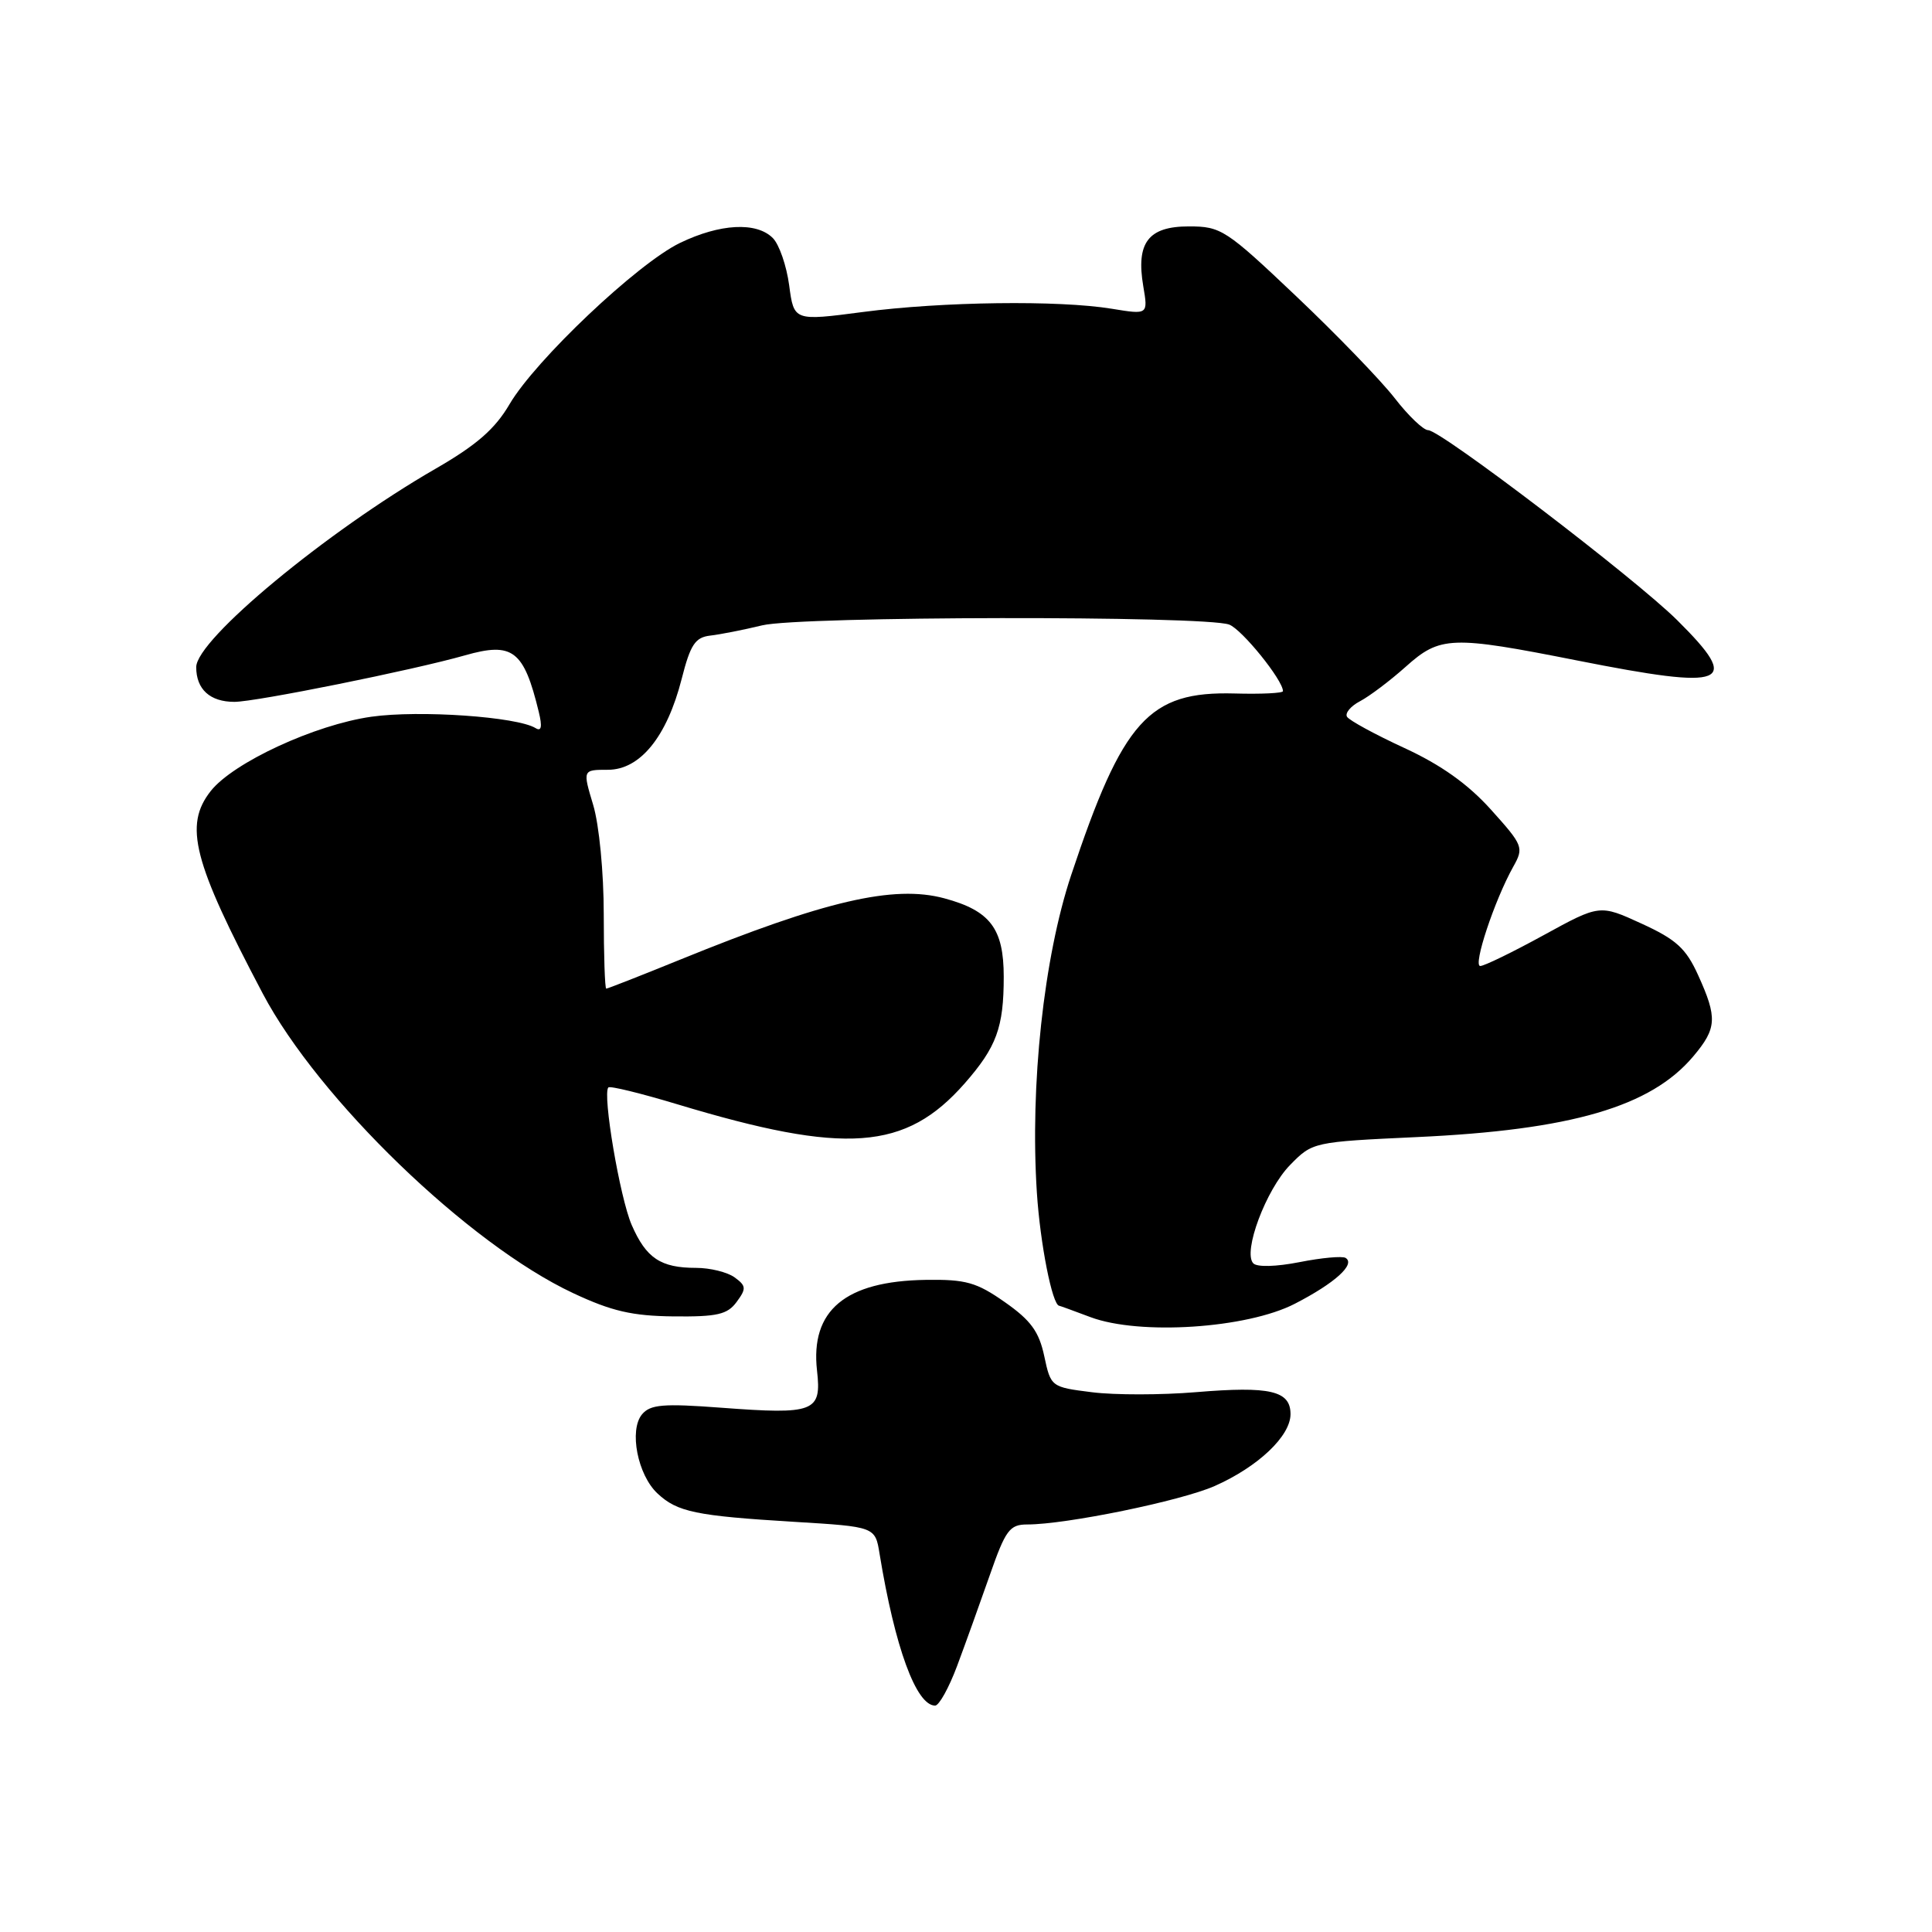 <?xml version="1.0" encoding="UTF-8" standalone="no"?>
<!DOCTYPE svg PUBLIC "-//W3C//DTD SVG 1.1//EN" "http://www.w3.org/Graphics/SVG/1.1/DTD/svg11.dtd" >
<svg xmlns="http://www.w3.org/2000/svg" xmlns:xlink="http://www.w3.org/1999/xlink" version="1.1" viewBox="0 0 256 256">
 <g >
 <path fill="currentColor"
d=" M 126.82 220.75 C 127.90 217.86 129.84 212.46 131.14 208.75 C 133.24 202.73 133.78 202.00 136.12 202.00 C 141.28 202.00 156.47 198.88 160.94 196.91 C 166.70 194.36 171.00 190.29 171.00 187.38 C 171.00 184.28 168.30 183.65 158.46 184.47 C 153.90 184.85 147.71 184.86 144.71 184.48 C 139.28 183.80 139.24 183.77 138.37 179.70 C 137.68 176.45 136.59 174.95 133.16 172.55 C 129.40 169.91 127.98 169.51 122.66 169.59 C 112.01 169.75 107.36 173.63 108.26 181.62 C 108.88 187.09 107.94 187.46 95.56 186.53 C 87.86 185.95 86.17 186.10 85.07 187.41 C 83.33 189.51 84.49 195.45 87.13 197.90 C 89.75 200.35 92.21 200.86 105.23 201.65 C 115.97 202.30 115.97 202.30 116.55 205.90 C 118.58 218.29 121.40 226.00 123.91 226.00 C 124.43 226.00 125.74 223.64 126.82 220.75 Z  M 171.56 172.76 C 176.87 170.03 179.65 167.52 178.30 166.68 C 177.86 166.41 175.11 166.66 172.19 167.24 C 169.08 167.85 166.54 167.92 166.06 167.39 C 164.66 165.89 167.75 157.64 170.93 154.38 C 173.92 151.32 174.00 151.31 187.72 150.67 C 208.20 149.73 218.75 146.65 224.37 139.97 C 227.50 136.26 227.58 134.87 225.01 129.21 C 223.40 125.66 222.10 124.48 217.51 122.38 C 211.97 119.84 211.97 119.84 204.53 123.92 C 200.44 126.16 196.67 128.00 196.14 128.00 C 195.14 128.00 198.02 119.31 200.51 114.85 C 201.94 112.30 201.83 112.03 197.56 107.28 C 194.51 103.89 190.94 101.35 186.08 99.11 C 182.20 97.32 178.79 95.46 178.49 94.98 C 178.19 94.50 178.97 93.56 180.22 92.91 C 181.47 92.25 184.19 90.20 186.25 88.36 C 190.83 84.26 192.28 84.21 209.00 87.52 C 228.95 91.47 230.83 90.71 222.25 82.19 C 216.70 76.67 190.91 57.00 189.24 57.00 C 188.61 57.00 186.61 55.09 184.80 52.75 C 182.98 50.41 177.11 44.33 171.75 39.25 C 162.44 30.42 161.80 30.00 157.53 30.00 C 152.15 30.00 150.51 32.15 151.49 37.93 C 152.13 41.70 152.13 41.70 147.31 40.91 C 140.29 39.76 124.85 39.96 114.35 41.34 C 105.20 42.54 105.20 42.54 104.57 37.81 C 104.22 35.21 103.25 32.39 102.40 31.54 C 100.23 29.37 95.40 29.63 90.10 32.19 C 84.46 34.92 70.94 47.72 67.51 53.57 C 65.59 56.85 63.14 58.98 57.73 62.10 C 43.28 70.43 26.00 84.75 26.00 88.40 C 26.00 91.34 27.83 93.00 31.06 93.00 C 33.90 93.00 54.76 88.79 61.60 86.84 C 67.94 85.03 69.41 86.16 71.39 94.33 C 71.87 96.30 71.74 96.96 70.97 96.48 C 68.52 94.97 55.58 94.07 49.21 94.97 C 41.73 96.03 30.90 101.04 27.92 104.82 C 24.35 109.37 25.57 114.13 34.81 131.64 C 42.20 145.64 62.10 164.86 75.93 171.34 C 81.04 173.74 83.77 174.37 89.26 174.43 C 95.03 174.49 96.39 174.18 97.61 172.51 C 98.91 170.75 98.88 170.38 97.34 169.26 C 96.39 168.57 94.10 168.00 92.24 168.00 C 87.54 168.00 85.62 166.72 83.70 162.31 C 82.14 158.71 79.81 144.97 80.61 144.09 C 80.82 143.86 84.93 144.87 89.74 146.32 C 112.04 153.05 119.99 152.47 127.83 143.55 C 132.05 138.73 133.00 136.15 133.00 129.43 C 133.00 123.03 131.21 120.67 125.12 119.03 C 118.43 117.23 109.30 119.35 90.14 127.15 C 84.93 129.27 80.52 131.00 80.33 131.00 C 80.15 131.00 80.00 126.57 80.00 121.16 C 80.00 115.60 79.39 109.29 78.60 106.66 C 77.20 102.00 77.20 102.00 80.55 102.00 C 84.82 102.00 88.37 97.63 90.33 89.94 C 91.48 85.41 92.12 84.45 94.11 84.22 C 95.42 84.07 98.53 83.46 101.00 82.86 C 106.05 81.64 159.64 81.56 162.87 82.76 C 164.56 83.39 170.00 90.12 170.00 91.58 C 170.00 91.85 167.11 91.99 163.59 91.89 C 152.22 91.58 148.78 95.41 141.93 115.97 C 138.30 126.89 136.47 143.79 137.39 158.02 C 137.83 164.80 139.43 172.92 140.35 173.02 C 140.43 173.02 142.30 173.70 144.50 174.53 C 150.99 176.96 165.21 176.03 171.56 172.76 Z "/>
</g>
</svg>